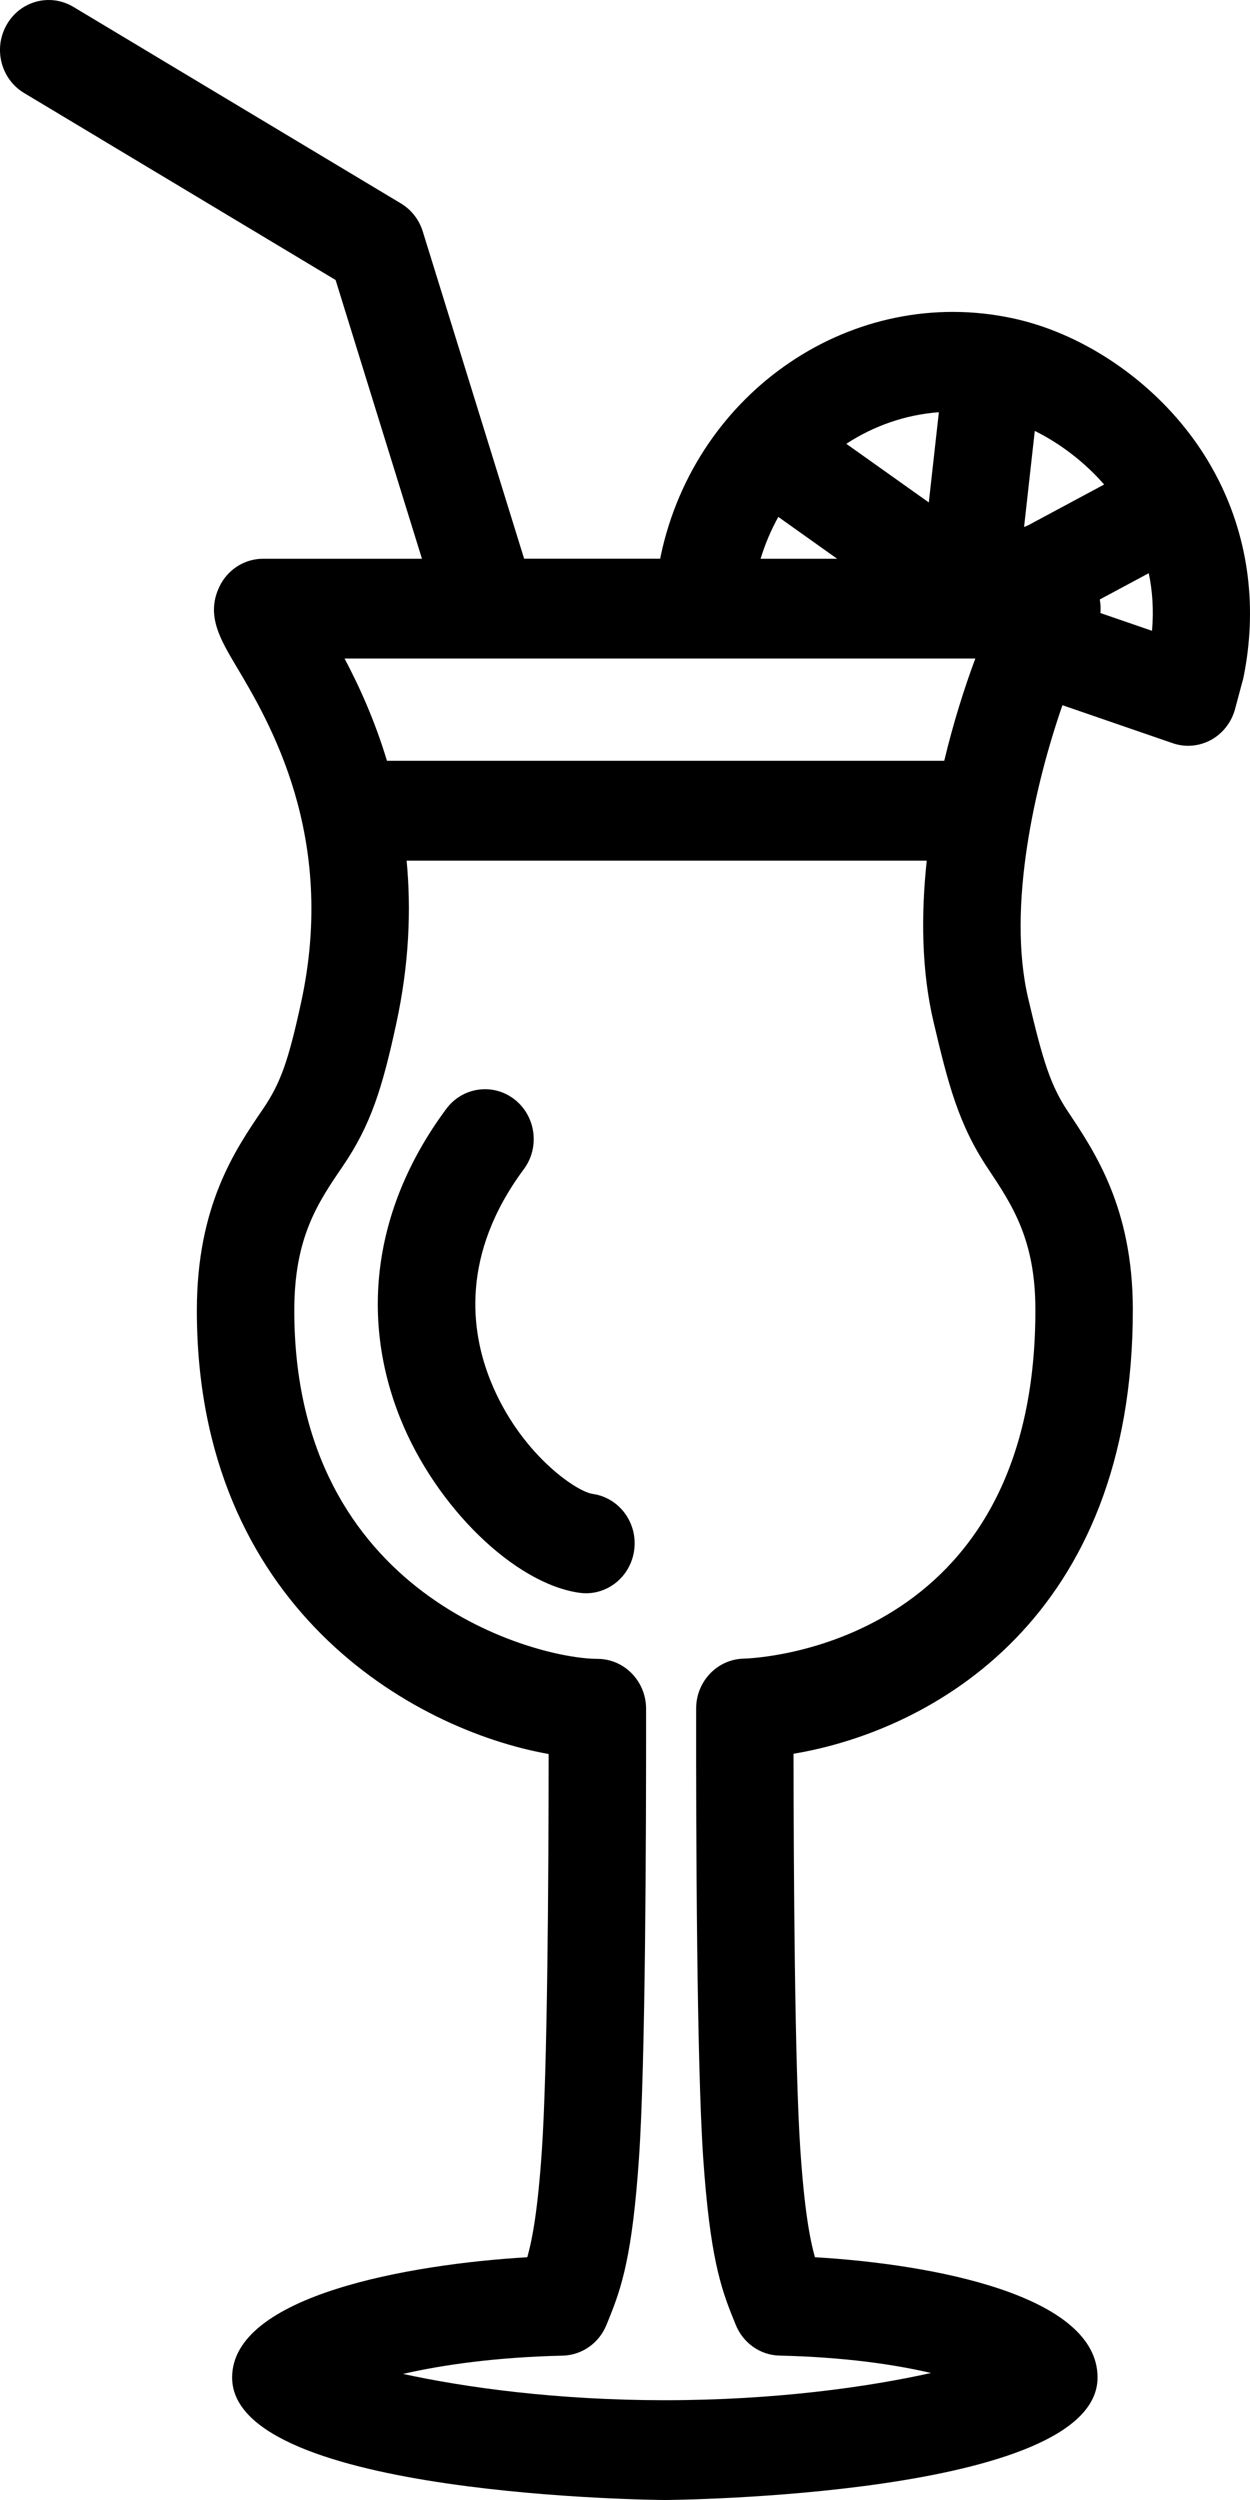 <?xml version="1.0" encoding="UTF-8"?>
<svg width="23px" height="46px" viewBox="0 0 23 46" version="1.1" xmlns="http://www.w3.org/2000/svg" xmlns:xlink="http://www.w3.org/1999/xlink">
    <!-- Generator: Sketch 43.1 (39012) - http://www.bohemiancoding.com/sketch -->
    <title>icon-profile-cocktail</title>
    <desc>Created with Sketch.</desc>
    <defs></defs>
    <g id="AssetMaker" stroke="none" stroke-width="1" fill="none" fill-rule="evenodd">
        <g id="-Asset-Maker" transform="translate(-267, -391)" fill="#000000">
            <path d="M279.233,437 C279.154,437 271.271,436.939 271.271,434.746 C271.271,433.235 274.539,432.661 276.702,432.533 C276.8,432.187 276.896,431.647 276.969,430.584 C277.072,429.085 277.094,425.647 277.095,423.274 C274.584,422.827 270.622,420.573 270.622,415.114 C270.622,413.19 271.322,412.163 271.834,411.413 C272.161,410.933 272.305,410.529 272.541,409.442 C273.205,406.382 271.952,404.276 271.35,403.264 C271.048,402.756 270.787,402.318 271.037,401.795 C271.187,401.48 271.499,401.281 271.841,401.281 L274.764,401.281 L273.175,396.152 L267.443,392.711 C267.016,392.455 266.873,391.892 267.123,391.455 C267.372,391.017 267.921,390.87 268.349,391.126 L274.378,394.744 C274.569,394.859 274.712,395.042 274.779,395.259 L276.644,401.28 L279.148,401.28 C279.151,401.26 279.155,401.24 279.159,401.22 C279.804,398.184 282.706,396.227 285.636,396.857 C286.857,397.119 288.069,397.909 288.879,398.97 C289.082,399.235 289.258,399.514 289.406,399.805 C289.41,399.811 289.413,399.818 289.417,399.825 C289.421,399.833 289.426,399.842 289.43,399.851 C289.978,400.948 290.138,402.202 289.879,403.47 C289.872,403.502 289.864,403.534 289.854,403.564 L289.725,404.047 C289.659,404.291 289.499,404.496 289.282,404.615 C289.064,404.733 288.809,404.756 288.575,404.674 L286.549,403.976 C286.055,405.397 285.52,407.675 285.919,409.372 C286.192,410.532 286.329,410.971 286.654,411.459 C287.155,412.209 287.84,413.236 287.844,415.082 C287.855,420.781 284.153,422.842 281.601,423.269 C281.603,425.409 281.622,429.05 281.728,430.582 C281.801,431.645 281.897,432.186 281.995,432.533 C284.166,432.66 287.195,433.232 287.195,434.746 C287.195,436.939 279.313,437 279.233,437 L279.233,437 Z M274.416,434.68 C275.566,434.931 277.249,435.164 279.233,435.164 C281.264,435.164 282.978,434.92 284.13,434.663 C283.459,434.506 282.541,434.371 281.346,434.343 C280.989,434.336 280.672,434.112 280.536,433.773 L280.497,433.676 C280.256,433.086 280.062,432.493 279.939,430.71 C279.82,428.961 279.806,424.776 279.809,422.436 C279.809,421.939 280.196,421.532 280.681,421.519 C280.901,421.514 286.065,421.304 286.051,415.086 C286.049,413.806 285.624,413.17 285.175,412.496 C284.639,411.692 284.446,410.949 284.177,409.802 C283.956,408.866 283.945,407.838 284.052,406.836 L274.482,406.836 C274.567,407.733 274.53,408.738 274.29,409.841 C274.037,411.009 273.826,411.698 273.308,412.457 C272.846,413.135 272.415,413.768 272.415,415.114 C272.415,420.383 276.885,421.523 277.992,421.523 C278.486,421.523 278.887,421.933 278.888,422.44 C278.89,424.782 278.877,428.971 278.757,430.713 C278.635,432.493 278.441,433.085 278.201,433.675 L278.161,433.773 C278.026,434.112 277.708,434.336 277.351,434.344 C276.128,434.372 275.146,434.513 274.416,434.68 L274.416,434.68 Z M274.12,404.999 L284.374,404.999 C284.541,404.3 284.745,403.656 284.946,403.117 L280.019,403.117 C280.017,403.117 280.015,403.117 280.014,403.117 L276.008,403.117 C275.995,403.118 275.98,403.118 275.968,403.117 L273.34,403.117 C273.606,403.62 273.895,404.25 274.12,404.999 L274.12,404.999 Z M287.248,402.28 L288.197,402.607 C288.231,402.22 288.204,401.866 288.137,401.547 L287.236,402.03 C287.251,402.113 287.255,402.197 287.248,402.28 L287.248,402.28 Z M280.995,401.281 L282.403,401.281 L281.321,400.511 C281.188,400.751 281.078,401.008 280.995,401.281 L280.995,401.281 Z M286.04,398.929 L285.843,400.697 L285.917,400.666 L287.316,399.915 C286.96,399.507 286.513,399.163 286.04,398.929 L286.04,398.929 Z M282.572,399.166 L284.09,400.245 L284.275,398.585 C283.664,398.63 283.08,398.834 282.572,399.166 L282.572,399.166 Z M277.783,420.316 C277.742,420.316 277.701,420.313 277.659,420.307 C276.469,420.138 275.025,418.734 274.37,417.11 C273.6,415.199 273.899,413.172 275.211,411.404 C275.51,411 276.074,410.922 276.467,411.229 C276.861,411.536 276.937,412.112 276.637,412.515 C275.47,414.089 275.661,415.501 276.027,416.409 C276.563,417.74 277.601,418.445 277.905,418.488 C278.395,418.557 278.737,419.021 278.669,419.523 C278.607,419.983 278.223,420.316 277.783,420.316 L277.783,420.316 Z" id="icon-profile-cocktail"></path>
        </g>
    </g>
</svg>
